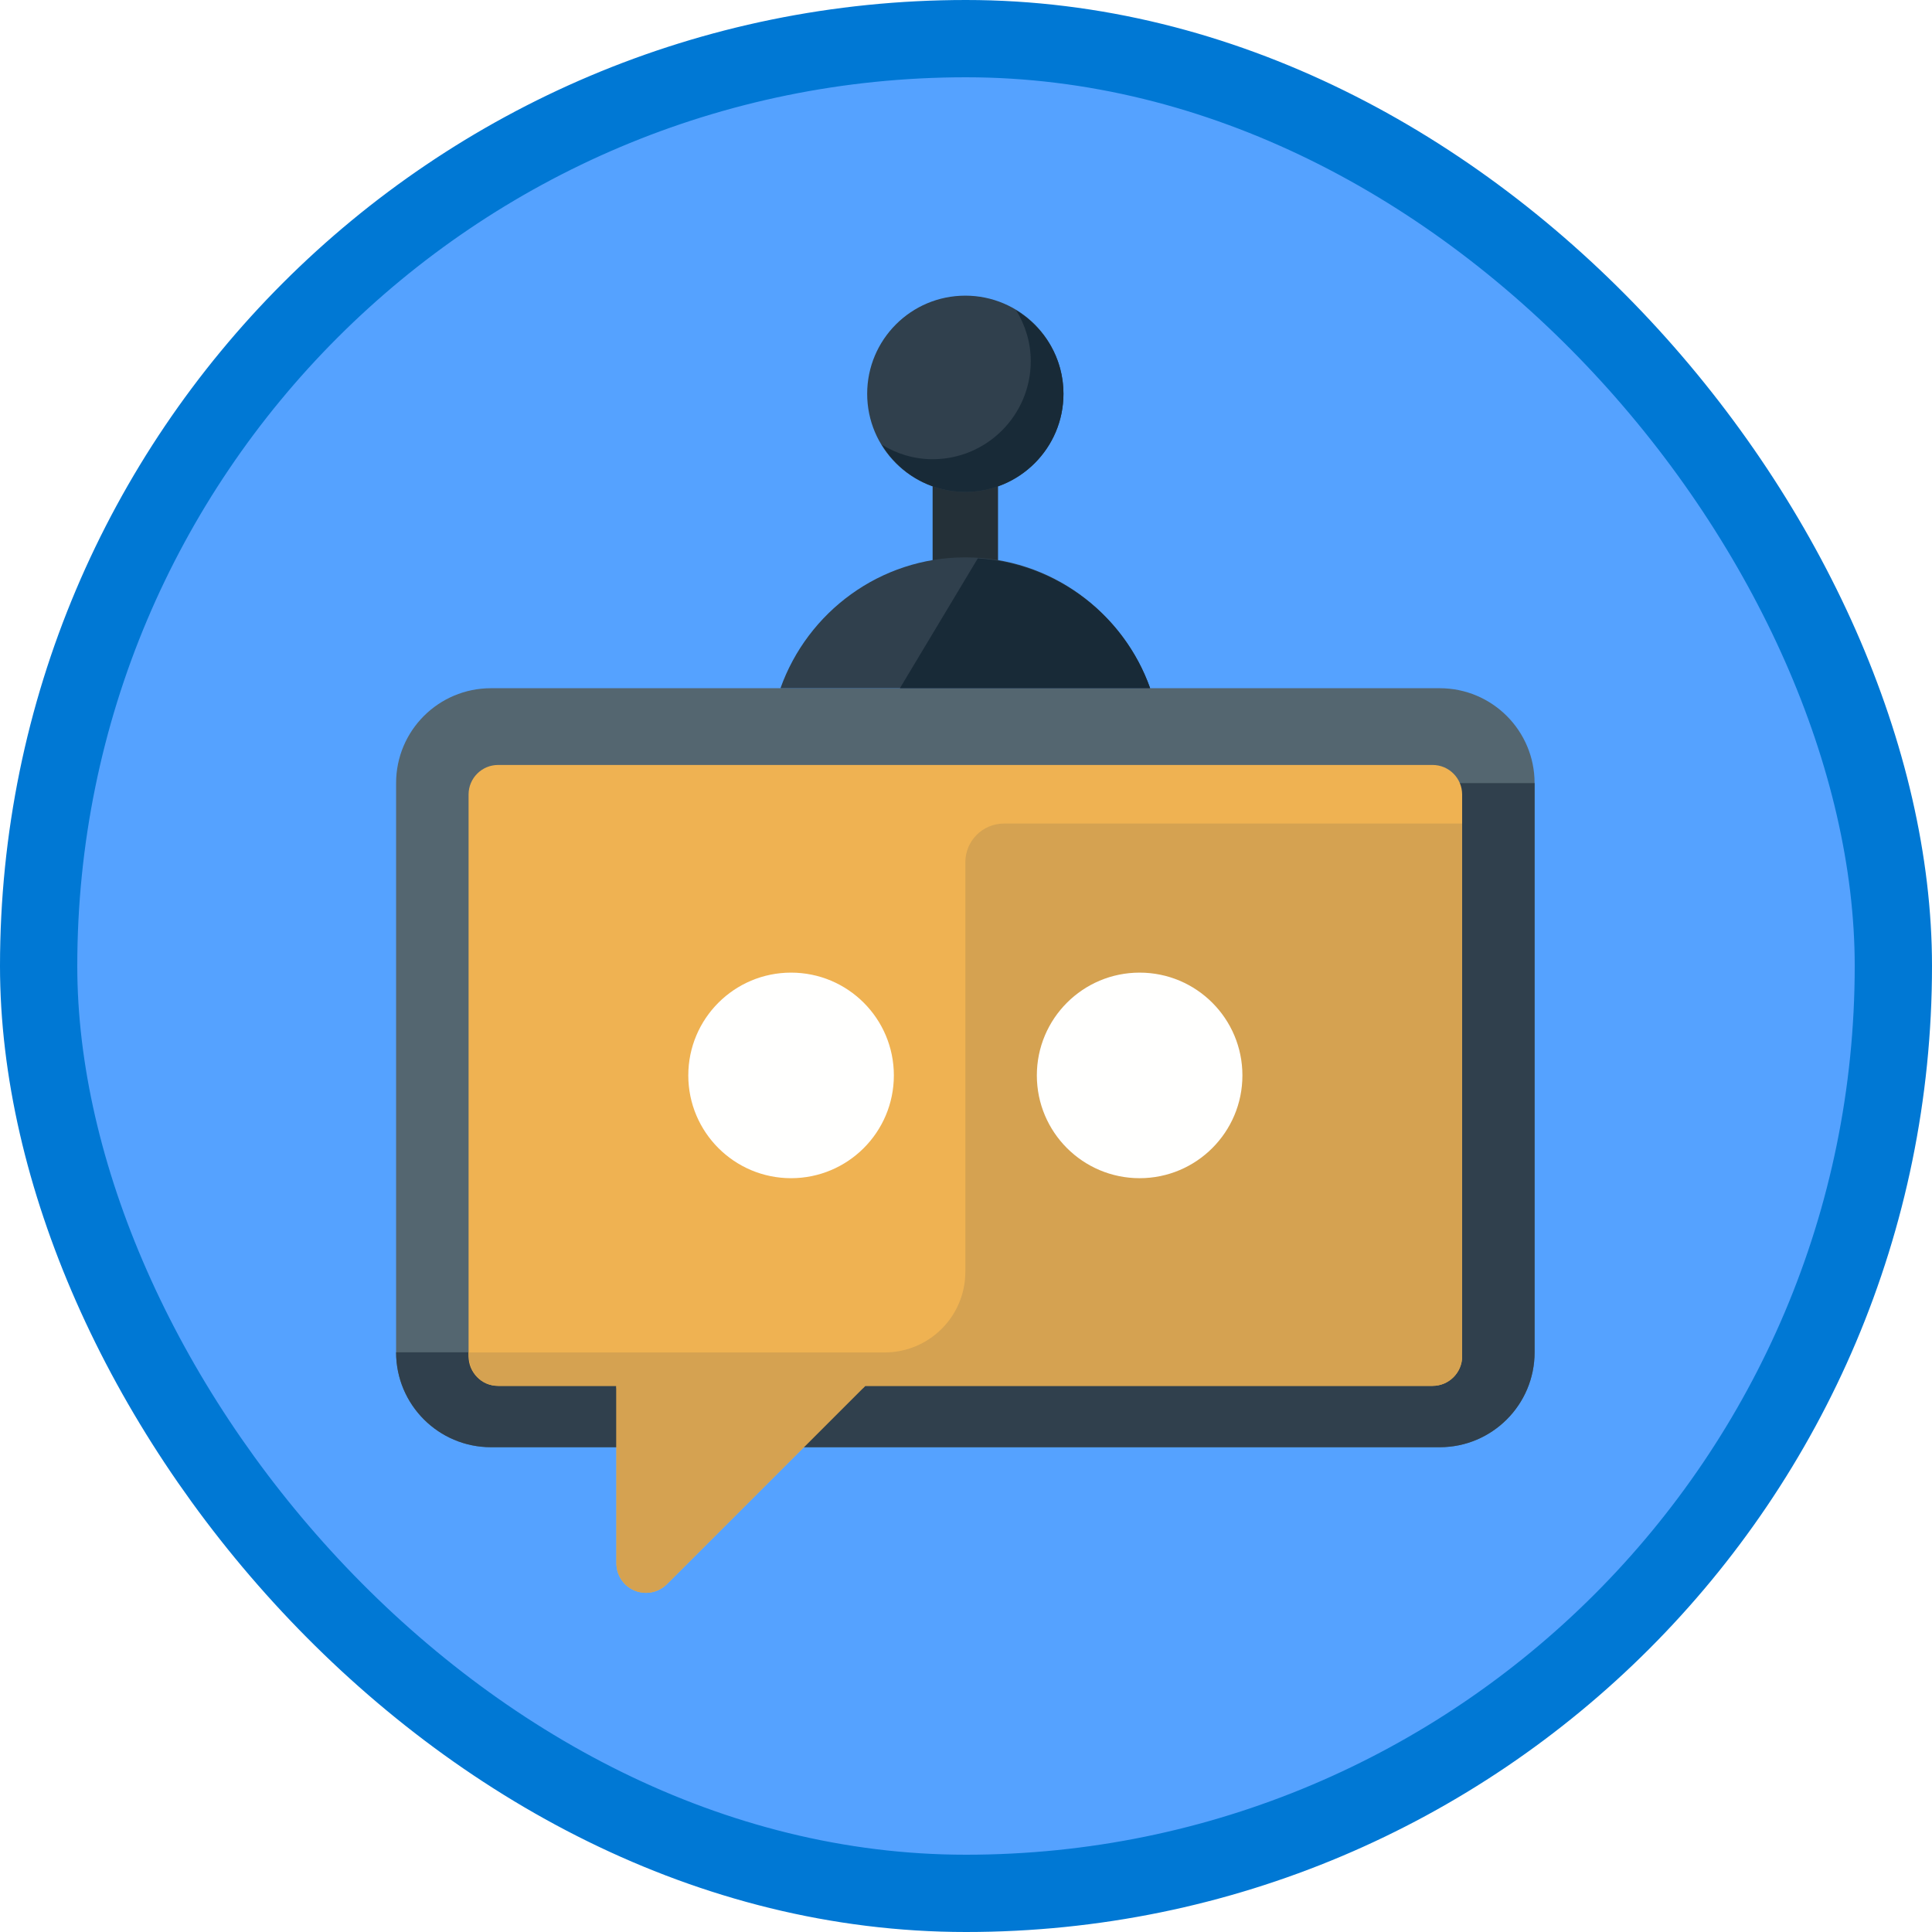 <?xml version="1.0" encoding="UTF-8"?>
<svg width="100px" height="100px" viewBox="0 0 100 100" version="1.1" xmlns="http://www.w3.org/2000/svg" xmlns:xlink="http://www.w3.org/1999/xlink">
    <!-- Generator: Sketch 51.3 (57544) - http://www.bohemiancoding.com/sketch -->
    <title>building-a-chat-bot-with-the-azure-bot-service</title>
    <desc>Created with Sketch.</desc>
    <defs>
        <filter x="-1.7%" y="-1.4%" width="103.4%" height="105.8%" filterUnits="objectBoundingBox" id="filter-1">
            <feOffset dx="0" dy="2" in="SourceAlpha" result="shadowOffsetOuter1"></feOffset>
            <feColorMatrix values="0 0 0 0 0   0 0 0 0 0   0 0 0 0 0  0 0 0 0.101 0" type="matrix" in="shadowOffsetOuter1" result="shadowMatrixOuter1"></feColorMatrix>
            <feMerge>
                <feMergeNode in="shadowMatrixOuter1"></feMergeNode>
                <feMergeNode in="SourceGraphic"></feMergeNode>
            </feMerge>
        </filter>
    </defs>
    <g id="Badges-FINAL" stroke="none" stroke-width="1" fill="none" fill-rule="evenodd">
        <g id="N/A-2" transform="translate(-577, -2372)">
            <g id="building-a-chat-bot-with-the-azure-bot-service" transform="translate(577, 2372)">
                <rect id="BG" fill="#55A2FF" x="2" y="2" width="96" height="96" rx="48"></rect>
                <g id="Robot" filter="url(#filter-1)" transform="translate(20.5, 12.603)">
                    <g id="Group-4">
                        <path d="M54.02,60.304 L4.913,60.304 C2.2,60.304 0.002,58.102 0.002,55.393 L0.002,25.929 C0.002,23.214 2.2,21.019 4.913,21.019 L54.02,21.019 C56.73,21.019 58.93,23.214 58.93,25.929 L58.93,55.393 C58.93,58.102 56.73,60.304 54.02,60.304" id="Fill-302" fill="#546670"></path>
                        <path d="M24.556,55.393 L0.002,55.393 C0.002,58.102 2.2,60.304 4.913,60.304 L54.02,60.304 C56.73,60.304 58.93,58.107 58.93,55.393 L58.93,25.929 L31.466,25.929 C30.362,25.929 29.466,26.825 29.466,27.929 L29.466,50.483 C29.466,53.196 27.266,55.393 24.556,55.393 Z" id="Fill-303" fill="#30404D"></path>
                        <g id="Group-2" transform="translate(19.304, 0.7)">
                            <path d="M10.161,16.933 C9.225,16.933 8.468,16.023 8.468,14.899 L8.468,8.803 C8.468,7.682 9.225,6.773 10.161,6.773 C11.096,6.773 11.854,7.682 11.854,8.803 L11.854,14.899 C11.854,16.023 11.096,16.933 10.161,16.933" id="Fill-304" fill="#243038"></path>
                            <path d="M15.241,5.08 C15.241,7.884 12.964,10.16 10.161,10.16 C7.354,10.16 5.081,7.884 5.081,5.08 C5.081,2.276 7.354,0 10.161,0 C12.964,0 15.241,2.276 15.241,5.08" id="Fill-305" fill="#30404D"></path>
                            <path d="M12.793,0.755 C13.262,1.524 13.548,2.42 13.548,3.387 C13.548,6.191 11.27,8.466 8.468,8.466 C7.499,8.466 6.605,8.182 5.835,7.711 C6.727,9.174 8.322,10.16 10.161,10.16 C12.964,10.16 15.241,7.884 15.241,5.08 C15.241,3.243 14.254,1.648 12.793,0.755" id="Fill-306" fill="#182A37"></path>
                            <path d="M19.728,20.319 C18.328,16.379 14.574,13.546 10.161,13.546 C5.747,13.546 1.995,16.379 0.593,20.319 L19.728,20.319" id="Fill-307" fill="#30404D"></path>
                            <path d="M10.808,13.597 L6.775,20.319 L19.728,20.319 C18.397,16.575 14.934,13.861 10.808,13.597" id="Fill-321" fill="#182A37"></path>
                        </g>
                    </g>
                    <g id="Group" transform="translate(3.558, 24.73)">
                        <path d="M1.725,0.261 C0.88,0.261 0.195,0.947 0.195,1.792 L0.195,30.869 C0.195,31.713 0.88,32.399 1.725,32.399 L7.847,32.399 L7.847,41.581 C7.847,42.2 8.219,42.758 8.792,42.995 C8.981,43.073 9.18,43.112 9.376,43.112 C9.775,43.112 10.167,42.956 10.459,42.663 L20.724,32.399 L50.092,32.399 C50.936,32.399 51.622,31.713 51.622,30.869 L51.622,1.792 C51.622,0.947 50.936,0.261 50.092,0.261 L1.725,0.261 Z" id="Fill-138" fill="#EFB252"></path>
                        <path d="M7.847,32.399 L7.847,41.581 C7.847,42.2 8.219,42.758 8.792,42.995 C8.981,43.073 9.18,43.112 9.376,43.112 C9.775,43.112 10.167,42.956 10.459,42.663 L20.724,32.399 L7.847,32.399 Z" id="Fill-138-Copy-2" fill="#D5A251"></path>
                        <path d="M51.622,3.294 L51.622,30.869 C51.622,31.713 50.936,32.399 50.092,32.399 L20.724,32.399 L20.603,32.52 L7.847,32.52 L7.847,32.399 L1.725,32.399 C0.834,32.399 0.195,31.708 0.195,30.669 L21.731,30.669 C24.037,30.669 25.908,28.801 25.908,26.494 L25.908,5.294 C25.908,4.189 26.804,3.294 27.908,3.294 L51.622,3.294 Z" id="Fill-138-Copy" fill="#D5A251"></path>
                        <path d="M34.929,21.65 C31.991,21.65 29.609,19.268 29.609,16.33 C29.609,13.391 31.991,11.01 34.929,11.01 C37.867,11.01 40.249,13.391 40.249,16.33 C40.249,19.268 37.867,21.65 34.929,21.65 Z" id="Fill-141" fill="#FFFFFE"></path>
                        <path d="M16.888,21.65 C13.95,21.65 11.568,19.268 11.568,16.33 C11.568,13.391 13.95,11.01 16.888,11.01 C19.826,11.01 22.208,13.391 22.208,16.33 C22.208,19.268 19.826,21.65 16.888,21.65 Z" id="Fill-141-Copy" fill="#FFFFFE"></path>
                    </g>
                </g>
                <g id="Azure-Border" stroke="#0078D4" stroke-width="4">
                    <rect x="2" y="2" width="96" height="96" rx="48"></rect>
                </g>
            </g>
        </g>
    </g>
</svg>